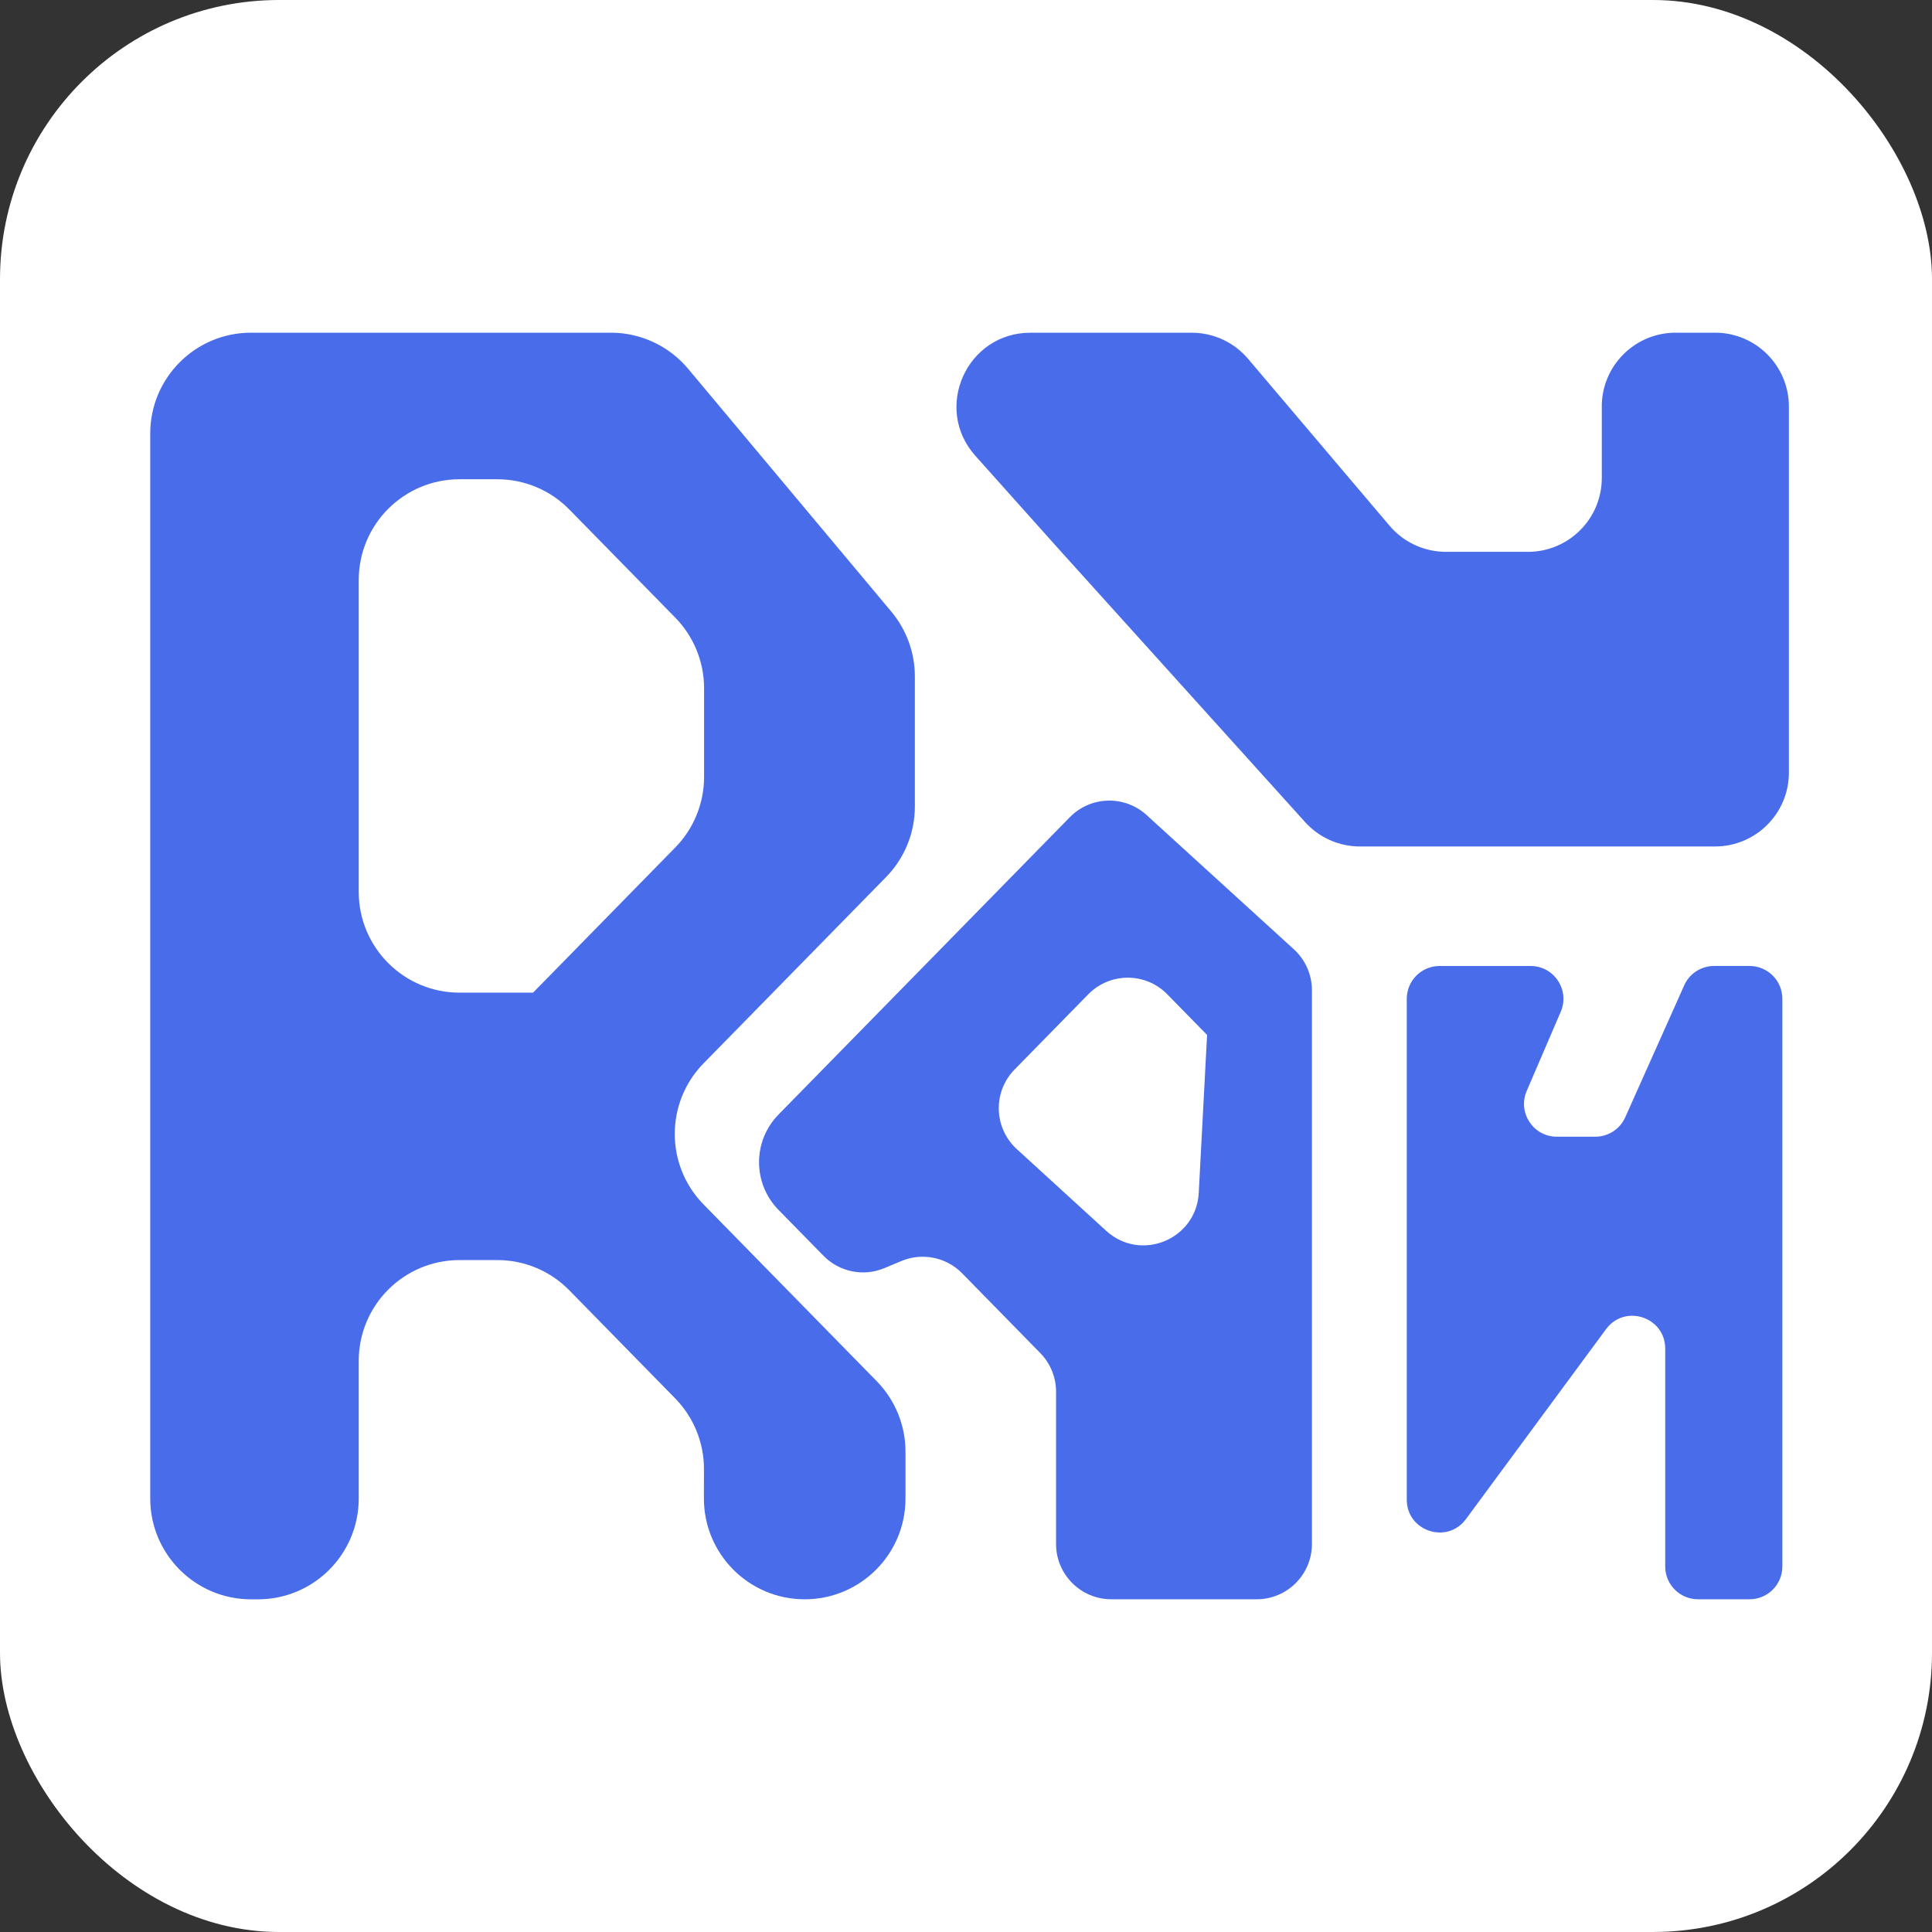 <svg width="270" height="270" viewBox="0 0 270 270" fill="none" xmlns="http://www.w3.org/2000/svg">
<rect x="0" y="0" width="270" height="270" fill="#333333" stroke="none"/>
<rect width="270" height="270" rx="39" fill="white"/>
<path d="M223.854 56.82V66.796C223.854 72.499 219.234 77.121 213.532 77.121H202.07C199.038 77.121 196.158 75.788 194.195 73.475L174.418 50.145C172.456 47.832 169.576 46.498 166.544 46.498H144.006C135.087 46.498 130.364 57.054 136.313 63.705L147.981 76.755L182.388 114.888C184.346 117.057 187.127 118.295 190.052 118.295H239.678C245.38 118.295 250 113.674 250 107.97V56.82C250 51.116 245.38 46.494 239.678 46.494H234.173C228.471 46.494 223.85 51.116 223.85 56.82H223.854Z" fill="#486CEA"/>
<path d="M98.322 148.605L123.83 122.571C126.41 119.938 127.854 116.398 127.854 112.711V94.529C127.854 91.22 126.69 88.023 124.571 85.484L96.167 51.54C93.492 48.342 89.534 46.494 85.367 46.494H35.083C27.303 46.494 20.996 52.803 20.996 60.586V209.418C20.996 217.201 27.303 223.509 35.083 223.509H36.046C43.826 223.509 50.133 217.201 50.133 209.418V190.187C50.133 182.405 56.44 176.096 64.22 176.096H69.503C73.288 176.096 76.912 177.619 79.562 180.323L94.356 195.426C96.944 198.068 98.392 201.624 98.38 205.319L98.372 209.381C98.355 217.176 104.667 223.505 112.459 223.505C120.239 223.505 126.546 217.196 126.546 209.414V202.883C126.546 199.196 125.102 195.656 122.522 193.023L98.327 168.326C92.957 162.849 92.957 154.083 98.327 148.601L98.322 148.605ZM74.497 138.724H64.22C56.44 138.724 50.133 132.415 50.133 124.633V81.068C50.133 73.285 56.44 66.977 64.22 66.977H69.503C73.288 66.977 76.912 68.499 79.562 71.203L94.373 86.319C96.952 88.953 98.397 92.492 98.397 96.179V108.575C98.397 112.262 96.952 115.802 94.373 118.435L74.501 138.72L74.497 138.724Z" fill="#486CEA"/>
<path d="M160.237 113.904C157.163 111.102 152.42 111.233 149.507 114.209L108.797 155.762C105.172 159.462 105.172 165.384 108.797 169.083L115.088 175.499C117.301 177.759 120.666 178.442 123.583 177.224L125.97 176.228C128.887 175.01 132.252 175.693 134.465 177.952L145.376 189.088C146.792 190.533 147.586 192.475 147.586 194.5V215.768C147.586 220.04 151.046 223.501 155.316 223.501H175.616C179.886 223.501 183.346 220.04 183.346 215.768V138.387C183.346 136.21 182.429 134.136 180.824 132.67L160.237 113.904ZM168.691 144.638L167.527 166.709C167.181 173.232 159.414 176.413 154.592 172.009L142.097 160.589C138.868 157.638 138.728 152.593 141.789 149.465L152.087 138.955C155.119 135.86 160.097 135.86 163.129 138.955L168.691 144.634V144.638Z" fill="#486CEA"/>
<path d="M235.366 137.716L227.129 156.145C226.393 157.795 224.751 158.857 222.945 158.857H217.568C214.277 158.857 212.059 155.486 213.359 152.462L218.115 141.395C219.415 138.37 217.198 135 213.906 135H201.181C198.651 135 196.598 137.054 196.598 139.585V209.575C196.598 213.999 202.243 215.855 204.867 212.295L224.447 185.751C227.072 182.191 232.716 184.051 232.716 188.471V218.917C232.716 221.448 234.769 223.501 237.3 223.501H244.503C247.034 223.501 249.087 221.448 249.087 218.917V139.58C249.087 137.049 247.034 134.996 244.503 134.996H239.55C237.744 134.996 236.102 136.058 235.366 137.708V137.716Z" fill="#486CEA"/>
</svg>

